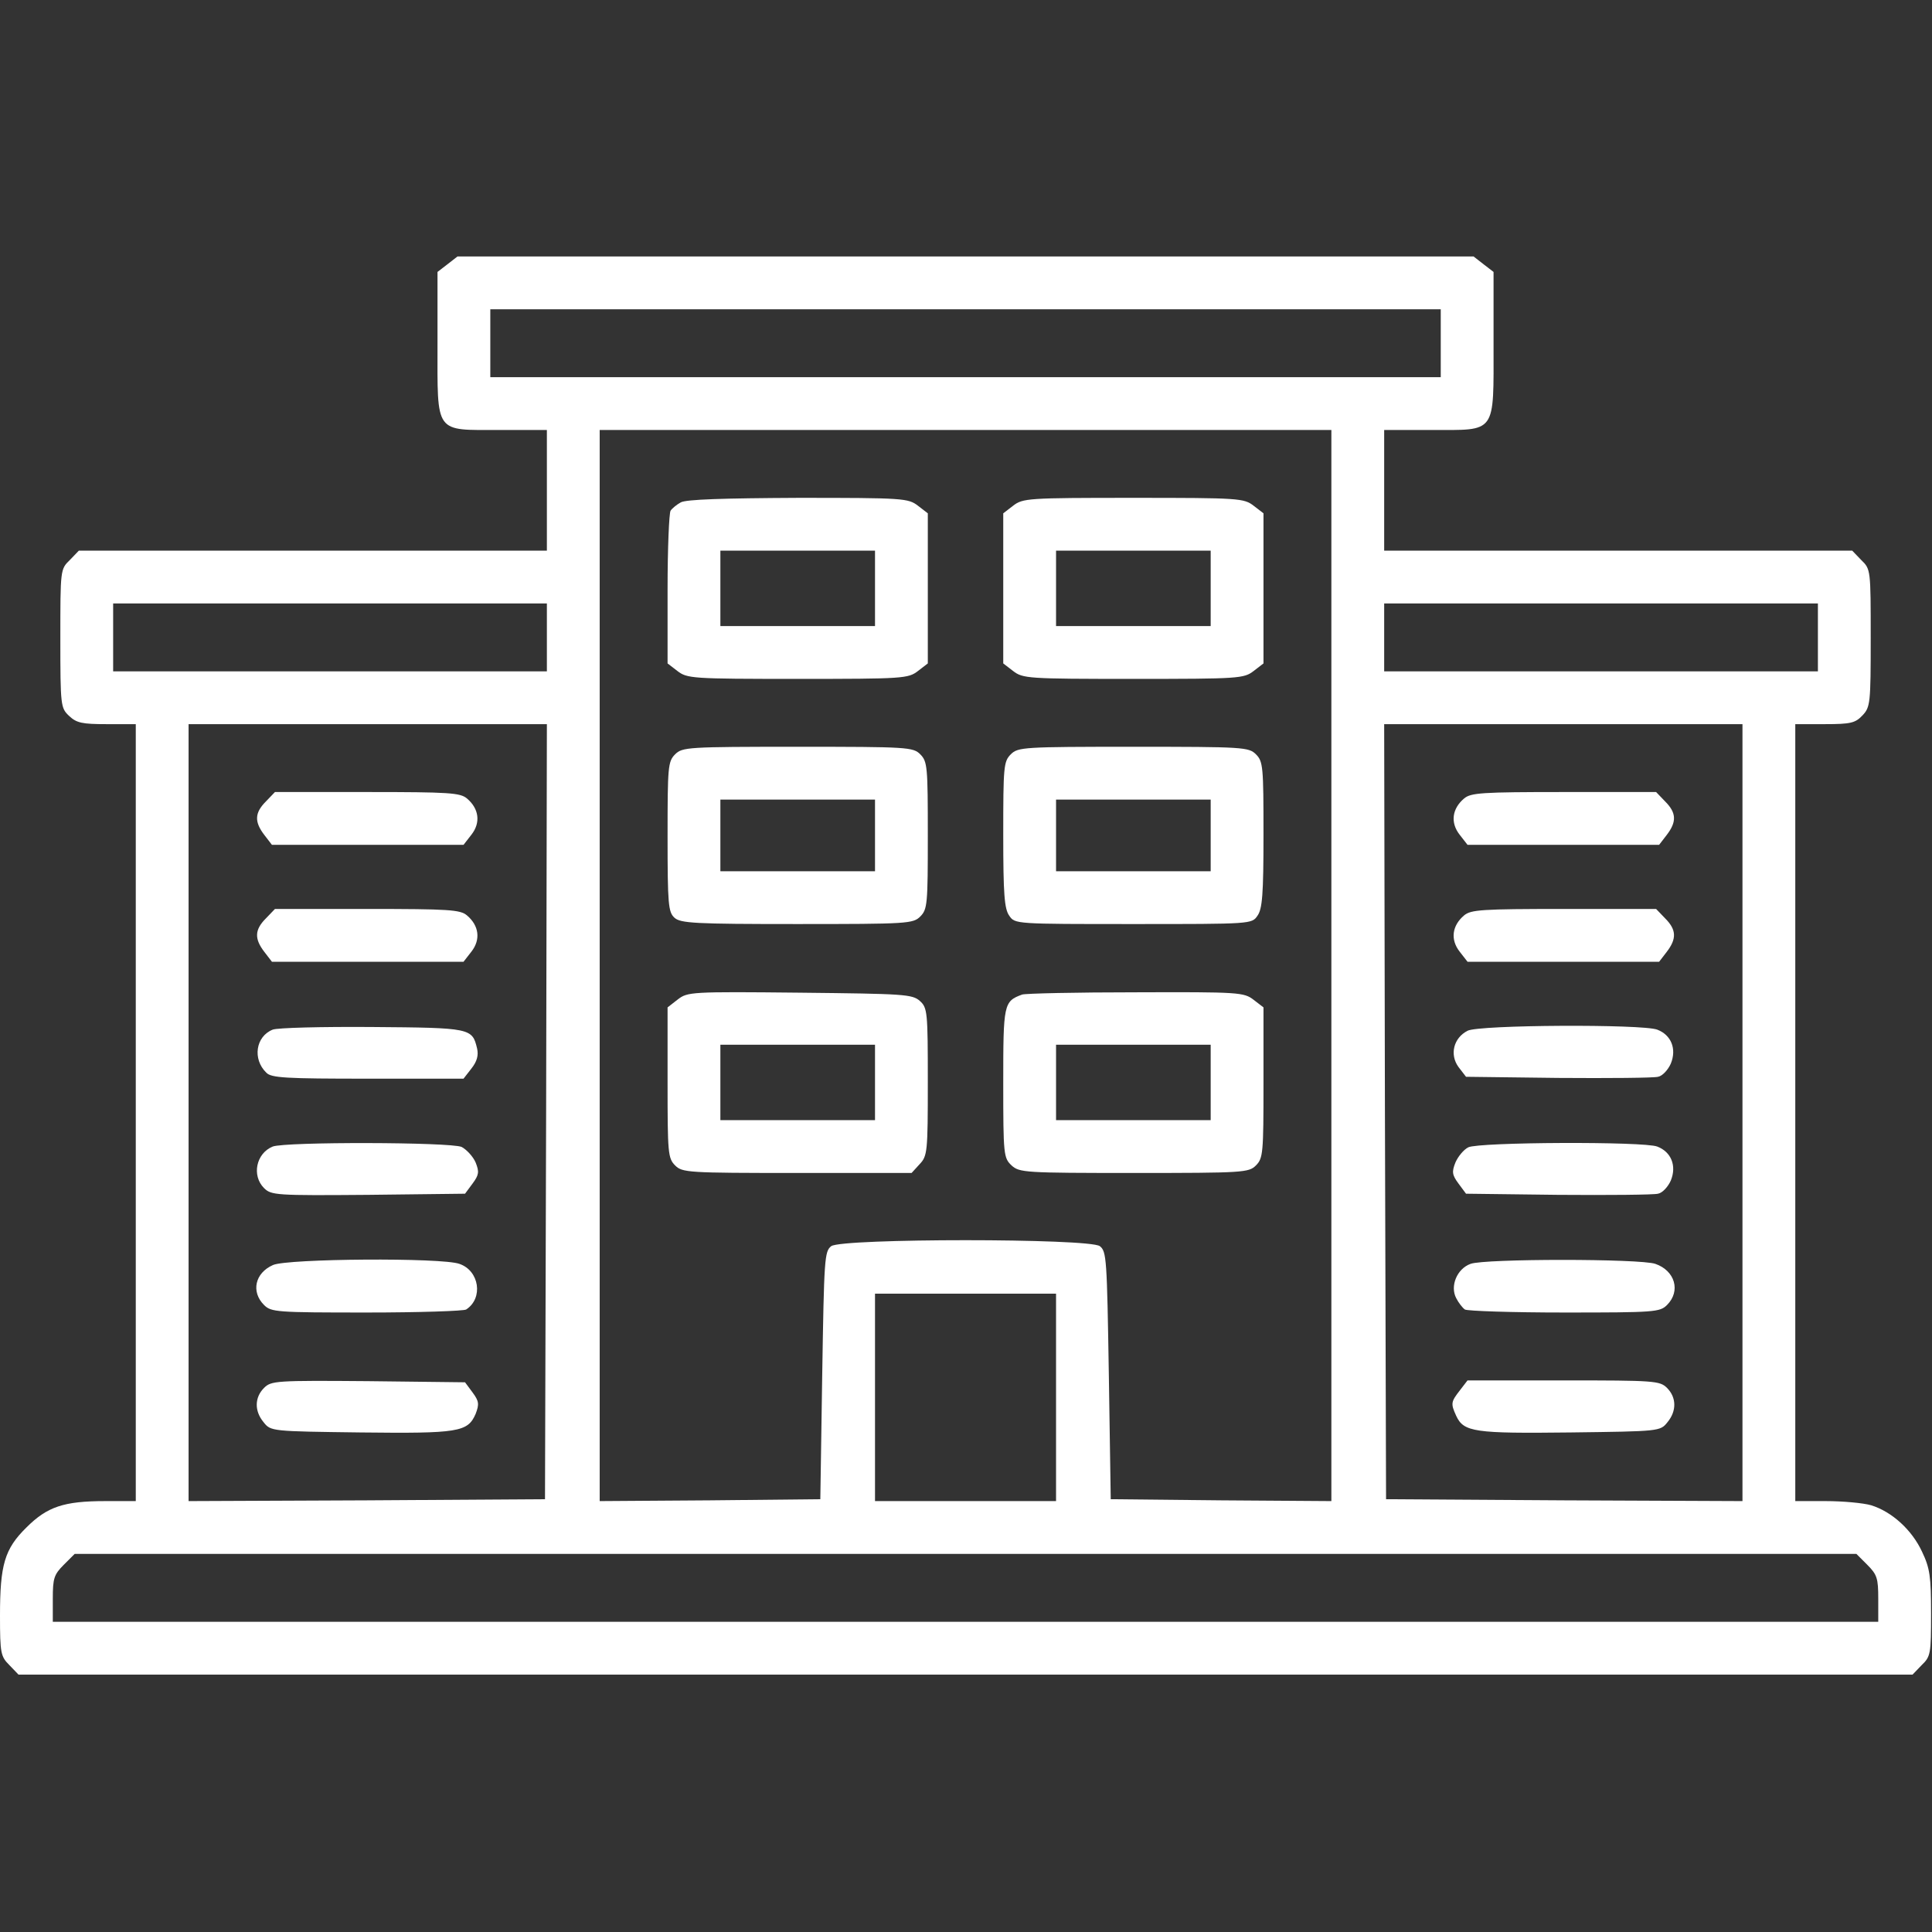 <svg width="683" height="683" viewBox="0 0 683 683" fill="none" xmlns="http://www.w3.org/2000/svg">
<rect x="0" y="0" width="683" height="683" fill="#333333" stroke="none"/>
<g clip-path="url(#clip0_1406_128)">
<path d="M158.133 93.467L154.667 96.133V121.467C154.667 153.733 153.467 152 176.667 152H193.333V173.333V194.667H110.667H27.867L24.667 198C21.333 201.2 21.333 201.467 21.333 225.733C21.333 249.6 21.467 250.267 24.4 253.067C27.067 255.6 29.067 256 37.733 256H48V393.333V530.667H37.2C22.533 530.667 16.667 532.667 9.333 540C1.6 547.6 0 553.2 0 571.2C0 584.533 0.267 585.6 3.333 588.667L6.533 592H341.333H676.133L679.333 588.667C682.533 585.6 682.667 584.667 682.667 570.4C682.667 557.333 682.267 554.4 679.467 548.533C675.867 540.8 668.8 534.4 661.467 532.133C658.667 531.333 651.467 530.667 645.467 530.667H634.667V393.333V256H645.067C654.267 256 655.867 255.6 658.4 252.933C661.2 250 661.333 248.667 661.333 225.467C661.333 201.467 661.333 201.2 658 198L654.8 194.667H572H489.333V173.333V152H506C529.2 152 528 153.733 528 121.467V96.133L524.533 93.467L520.933 90.667H341.333H161.733L158.133 93.467ZM509.333 121.333V133.333H341.333H173.333V121.333V109.333H341.333H509.333V121.333ZM470.667 341.333V530.667L431.733 530.4L392.667 530L392 486.267C391.333 444.8 391.2 442.4 388.8 440.533C384.933 437.733 297.733 437.733 293.867 440.533C291.467 442.4 291.333 444.8 290.667 486.267L290 530L251.067 530.4L212 530.667V341.333V152H341.333H470.667V341.333ZM193.333 225.333V237.333H116.667H40V225.333V213.333H116.667H193.333V225.333ZM642.667 225.333V237.333H566H489.333V225.333V213.333H566H642.667V225.333ZM193.067 392.933L192.667 530L129.733 530.4L66.667 530.667V393.333V256H130H193.333L193.067 392.933ZM616 393.333V530.667L553.067 530.4L490 530L489.6 392.933L489.333 256H552.667H616V393.333ZM373.333 494V530.667H341.333H309.333V494V457.333H341.333H373.333V494ZM660.133 553.2C663.6 556.667 664 558 664 565.2V573.333H341.333H18.667V565.2C18.667 558 19.067 556.667 22.533 553.2L26.4 549.333H341.333H656.267L660.133 553.2Z" fill="white"/>
<path d="M240.667 177.6C239.2 178.4 237.6 179.733 237.067 180.533C236.533 181.333 236 193.867 236 208.267V234.533L239.467 237.2C242.933 239.867 244.533 240 282 240C319.467 240 321.067 239.867 324.533 237.2L328 234.533V208V181.467L324.533 178.8C321.067 176.133 319.467 176 282.133 176C255.733 176.133 242.533 176.533 240.667 177.6ZM309.333 208V221.333H282H254.667V208V194.667H282H309.333V208Z" fill="white"/>
<path d="M358.135 178.8L354.668 181.467V208V234.533L358.135 237.2C361.601 239.867 363.201 240 400.668 240C438.135 240 439.735 239.867 443.201 237.2L446.668 234.533V208V181.467L443.201 178.8C439.735 176.133 438.135 176 400.668 176C363.201 176 361.601 176.133 358.135 178.8ZM428.001 208V221.333H400.668H373.335V208V194.667H400.668H428.001V208Z" fill="white"/>
<path d="M238.667 266.667C236.133 269.2 236 271.067 236 295.733C236 319.733 236.267 322.4 238.4 324.4C240.533 326.4 245.6 326.667 281.733 326.667C320.933 326.667 322.8 326.533 325.333 324C327.867 321.467 328 319.6 328 295.333C328 271.067 327.867 269.2 325.333 266.667C322.8 264.133 320.933 264 282 264C243.067 264 241.2 264.133 238.667 266.667ZM309.333 295.333V308H282H254.667V295.333V282.667H282H309.333V295.333Z" fill="white"/>
<path d="M357.335 266.667C354.801 269.2 354.668 271.067 354.668 295.067C354.668 316.133 355.068 321.333 356.801 323.733C358.801 326.667 358.935 326.667 400.668 326.667C442.401 326.667 442.535 326.667 444.535 323.733C446.268 321.333 446.668 316.133 446.668 295.067C446.668 271.067 446.535 269.2 444.001 266.667C441.468 264.133 439.601 264 400.668 264C361.735 264 359.868 264.133 357.335 266.667ZM428.001 295.333V308H400.668H373.335V295.333V282.667H400.668H428.001V295.333Z" fill="white"/>
<path d="M239.6 353.333L236 356.133V382.8C236 407.6 236.133 409.467 238.667 412C241.2 414.533 243.067 414.667 281.733 414.667H322.267L325.067 411.6C327.867 408.667 328 407.333 328 382.4C328 357.733 327.867 356.267 325.2 353.867C322.533 351.467 319.6 351.333 282.8 350.933C244.133 350.533 243.067 350.667 239.6 353.333ZM309.333 382.667V396H282H254.667V382.667V369.333H282H309.333V382.667Z" fill="white"/>
<path d="M361.335 351.6C354.801 354 354.668 354.933 354.668 382.8C354.668 408.267 354.801 409.333 357.601 412C360.401 414.533 362.135 414.667 400.935 414.667C439.601 414.667 441.468 414.533 444.001 412C446.535 409.467 446.668 407.6 446.668 382.8V356.133L443.201 353.467C439.735 350.8 438.135 350.667 401.468 350.8C380.535 350.8 362.401 351.2 361.335 351.6ZM428.001 382.667V396H400.668H373.335V382.667V369.333H400.668H428.001V382.667Z" fill="white"/>
<path d="M94.001 283.333C90.001 287.333 89.868 290.533 93.468 295.2L96.134 298.667H130.001H163.868L166.668 295.067C170.001 290.8 169.334 285.867 165.068 282.267C162.668 280.267 158.934 280 129.734 280H97.201L94.001 283.333Z" fill="white"/>
<path d="M94.001 324.667C90.001 328.667 89.868 331.867 93.468 336.533L96.134 340H130.001H163.868L166.668 336.4C170.001 332.133 169.334 327.2 165.068 323.6C162.668 321.6 158.934 321.333 129.734 321.333H97.201L94.001 324.667Z" fill="white"/>
<path d="M96.398 364C90.398 366.4 89.198 374.4 94.132 379.2C95.865 381.067 101.065 381.333 129.998 381.333H163.865L166.665 377.733C168.665 375.2 169.198 373.067 168.665 370.667C166.932 363.467 166.532 363.333 131.598 363.067C113.865 362.933 97.998 363.333 96.398 364Z" fill="white"/>
<path d="M96.4 405.333C90.533 407.733 88.933 415.6 93.333 420C95.867 422.533 97.467 422.667 130.267 422.4L164.4 422L167.067 418.4C169.333 415.333 169.467 414.267 168.133 410.933C167.2 408.8 164.933 406.4 163.2 405.467C159.2 403.733 100.8 403.6 96.4 405.333Z" fill="white"/>
<path d="M96.535 447.2C90.135 450 88.668 456.667 93.335 461.333C95.868 463.867 97.735 464 129.735 464C148.135 464 164.001 463.467 164.801 462.933C170.935 458.933 169.468 449.2 162.401 446.8C156.135 444.533 101.735 444.933 96.535 447.2Z" fill="white"/>
<path d="M93.333 490.667C90 494 89.867 498.8 93.2 502.8C95.733 506 96 506 127.467 506.4C162.133 506.8 165.333 506.267 168.133 499.867C169.467 496.4 169.333 495.333 167.067 492.267L164.4 488.667L130.267 488.267C97.467 488 95.867 488.133 93.333 490.667Z" fill="white"/>
<path d="M517.6 282.267C513.333 285.867 512.667 290.8 516 295.067L518.8 298.667H552.667H586.533L589.2 295.2C592.8 290.533 592.667 287.333 588.667 283.333L585.467 280H552.933C523.733 280 520 280.267 517.6 282.267Z" fill="white"/>
<path d="M517.6 323.6C513.333 327.2 512.667 332.133 516 336.4L518.8 340H552.667H586.533L589.2 336.533C592.8 331.867 592.667 328.667 588.667 324.667L585.467 321.333H552.933C523.733 321.333 520 321.6 517.6 323.6Z" fill="white"/>
<path d="M518.8 364.4C513.867 366.933 512.4 372.8 515.6 377.2L518.267 380.667L550.8 381.067C568.667 381.2 584.667 381.067 586.133 380.667C587.733 380.4 589.733 378.133 590.667 376C592.8 370.8 590.8 365.867 585.867 364C580.667 362 522.8 362.267 518.8 364.4Z" fill="white"/>
<path d="M519.068 405.6C517.468 406.4 515.468 408.8 514.534 410.933C513.201 414.267 513.334 415.333 515.601 418.4L518.268 422L550.801 422.4C568.668 422.533 584.668 422.4 586.134 422C587.734 421.733 589.734 419.467 590.668 417.333C592.801 412.133 590.801 407.2 585.868 405.333C581.201 403.467 522.801 403.733 519.068 405.6Z" fill="white"/>
<path d="M519.867 446.8C515.067 448.533 512.534 454.667 514.801 458.933C515.601 460.533 517.067 462.4 517.867 462.933C518.667 463.467 534.534 464 553.067 464C584.934 464 586.801 463.867 589.334 461.333C594.267 456.4 592.134 449.2 585.201 446.8C579.867 444.933 524.801 444.933 519.867 446.8Z" fill="white"/>
<path d="M516.132 491.467C512.932 495.6 512.799 496.133 514.799 500.533C517.466 506.267 521.199 506.8 555.199 506.4C586.666 506 586.932 506 589.466 502.8C592.799 498.8 592.666 494 589.332 490.667C586.799 488.133 584.932 488 552.799 488H518.799L516.132 491.467Z" fill="white"/>
</g>
<defs>
<clipPath id="clip0_1406_128">
<rect width="682.667" height="682.667" fill="white"/>
</clipPath>
</defs>
</svg>
